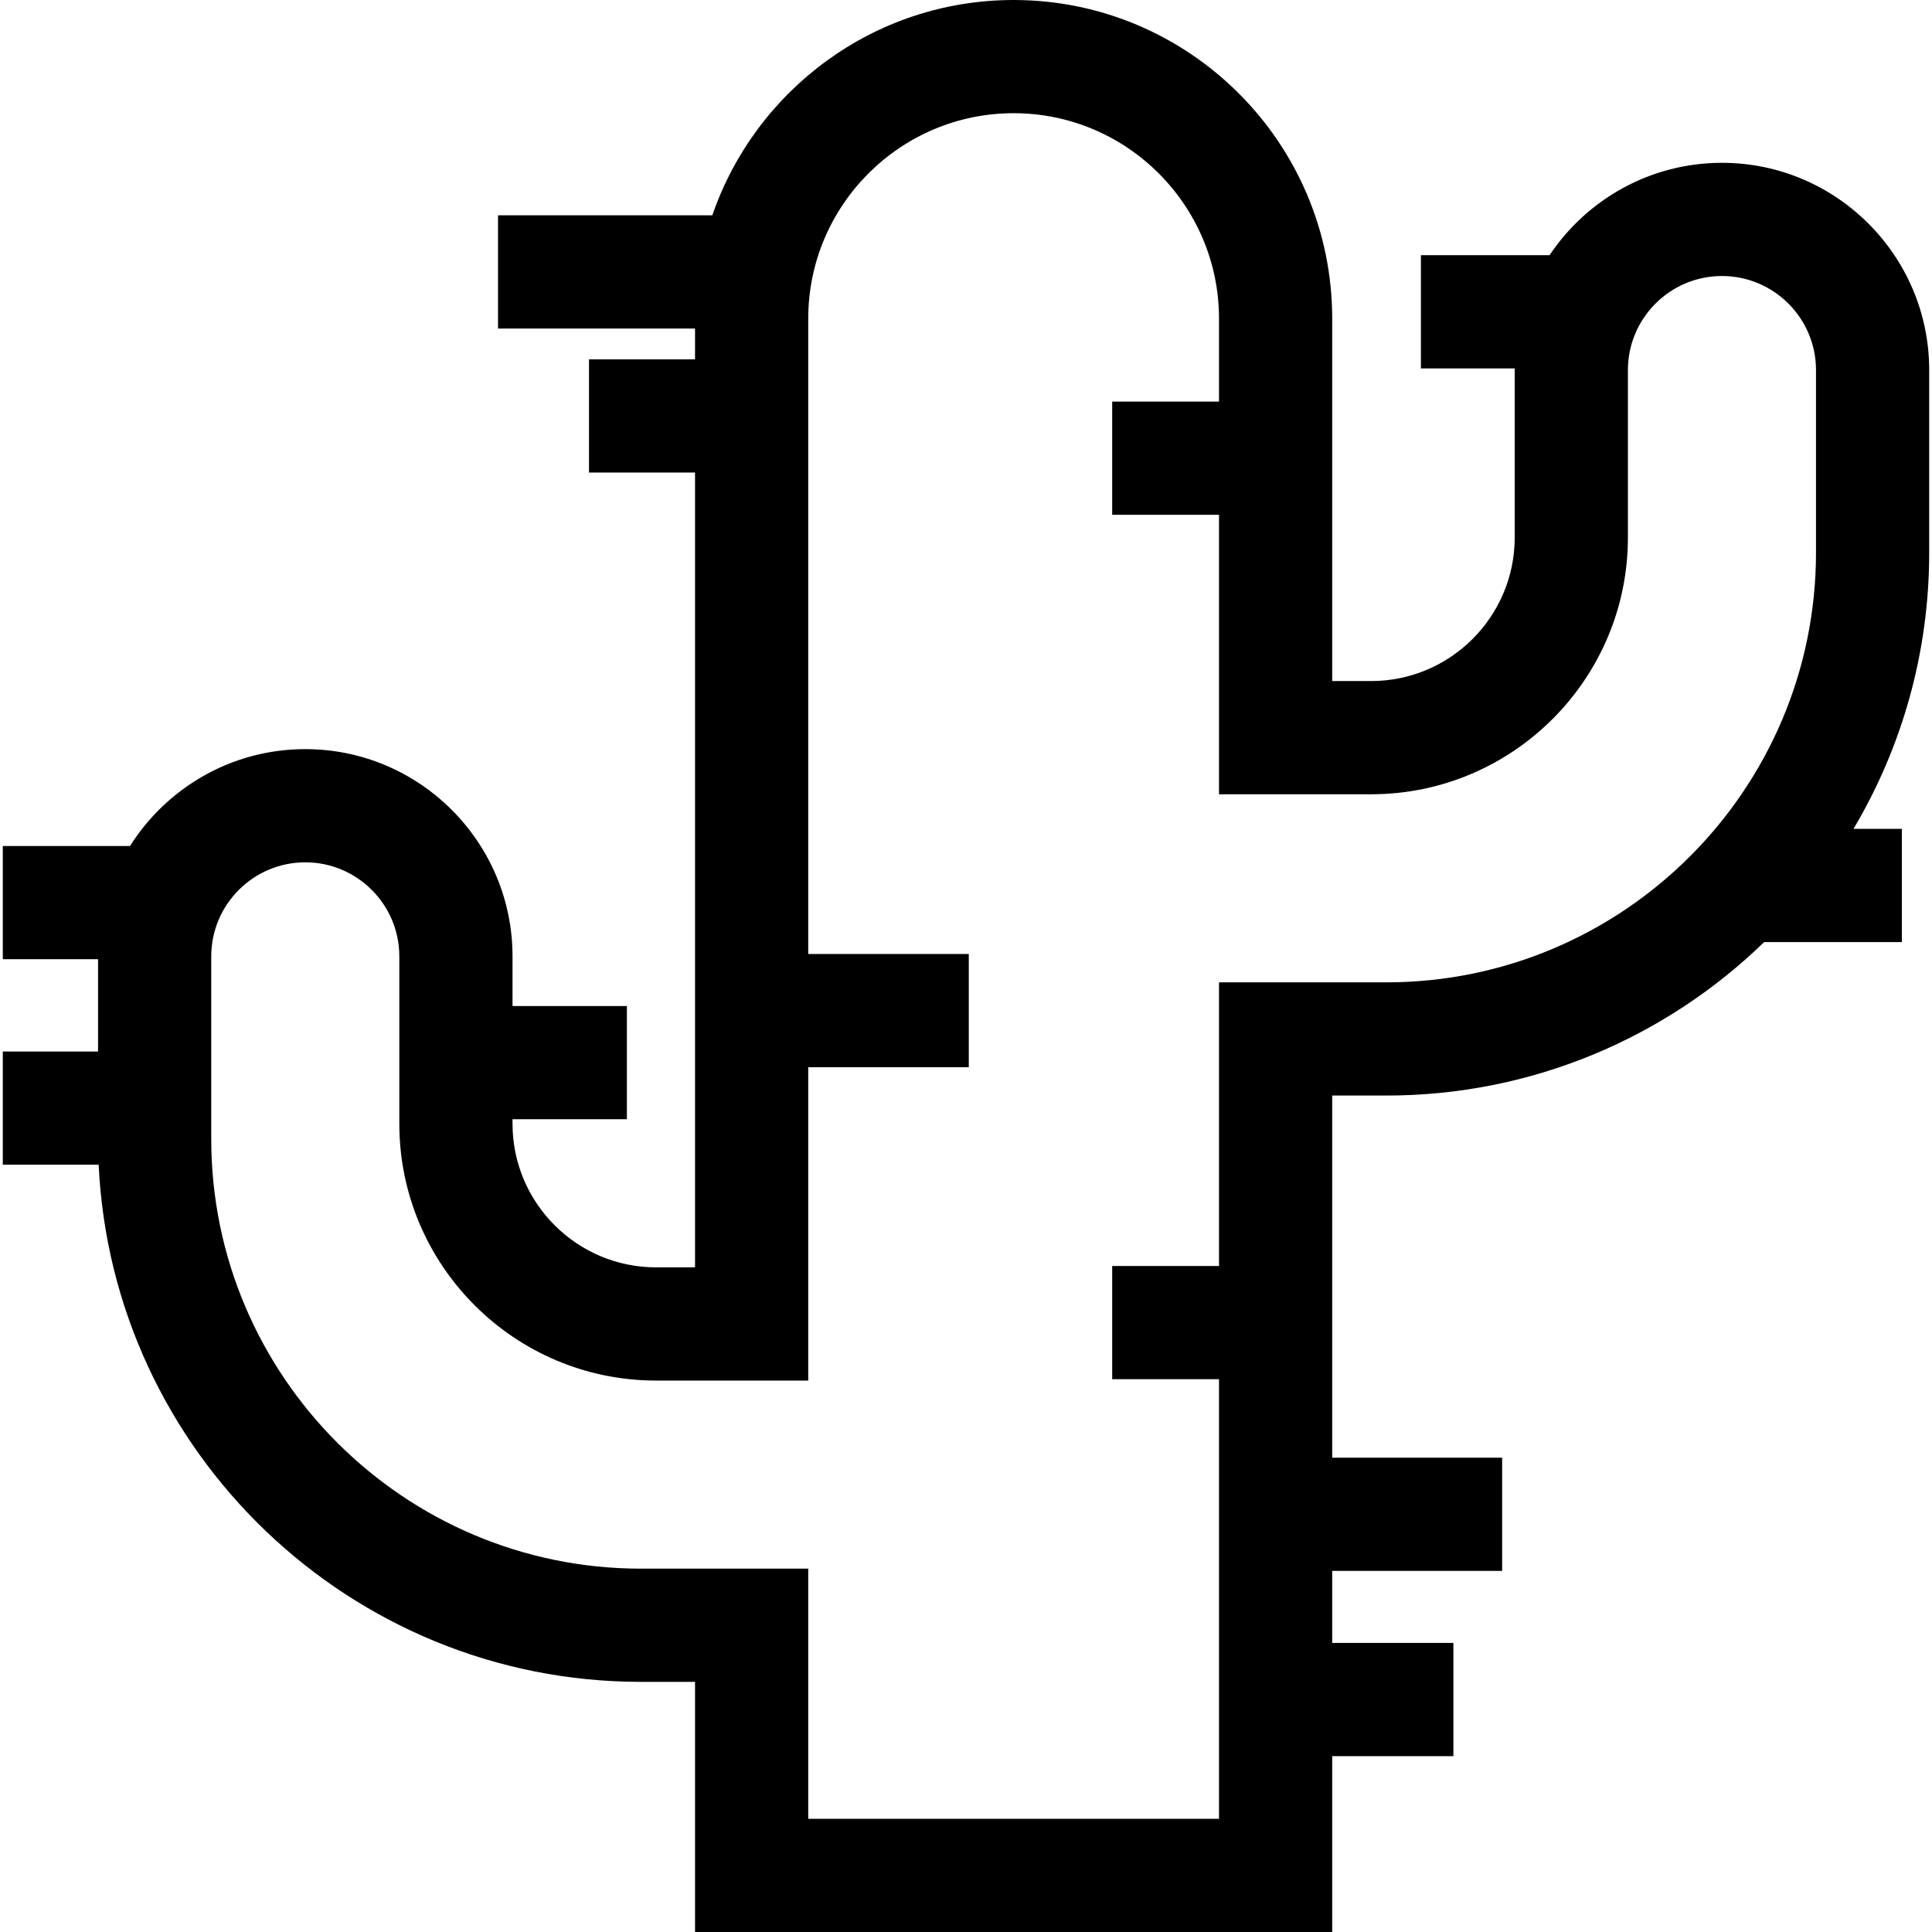 <?xml version="1.0" encoding="iso-8859-1"?>
<!-- Generator: Adobe Illustrator 19.0.0, SVG Export Plug-In . SVG Version: 6.00 Build 0)  -->
<svg xmlns="http://www.w3.org/2000/svg" xmlns:xlink="http://www.w3.org/1999/xlink" version="1.1" id="Capa_1" x="0px" y="0px" viewBox="0 0 512 512" style="enable-background:new 0 0 512 512;" xml:space="preserve">
<g>
	<g>
		<path d="M456.337,43.147c-19.033,0-35.831,9.735-45.689,24.484h-34.093v30h24.871c-0.001,0.146-0.011,0.291-0.011,0.438v44.367    c0,20.98-17.069,38.05-38.05,38.05H353.05V84.43C353.049,37.875,315.174,0,268.62,0c-36.976,0-68.453,23.903-79.851,57.061H131.98    v30h52.21v8.169h-28.098v30h28.098v210.635h-10.315c-20.981,0-38.05-17.069-38.05-38.05v-1.21h30.309v-30h-30.309v-13.156    c0-30.284-24.638-54.923-54.922-54.923c-19.537,0-36.712,10.263-46.45,25.672H0.741v30h25.241v24.464H0.741v30h25.406    C29.72,384.836,92.806,445.71,169.848,445.71h14.342V512h168.858v-46.604h32.117v-30h-32.117v-19.088h45.035v-30h-45.035v-95.977    h14.342c38.886,0,74.212-15.515,100.131-40.671h36.487v-30h-12.811c12.735-21.458,20.06-46.486,20.06-73.197V98.069h0.002    C511.259,67.785,486.621,43.147,456.337,43.147z M481.258,146.463c0.001,62.787-51.08,113.868-113.867,113.868h-44.342v75.167    h-28.306v30h28.306V482H214.191v-66.291h-44.342c-62.787,0-113.867-51.081-113.867-113.867v-48.394    c0-13.742,11.18-24.923,24.922-24.923s24.922,11.181,24.922,24.923v44.366c0,37.522,30.527,68.05,68.05,68.05h40.315v-83.039    h42.55v-30h-42.55V84.43c0-30.013,24.417-54.43,54.429-54.43c30.012,0,54.429,24.417,54.429,54.43v21.995h-28.306v30h28.306    v74.062h40.315c37.523,0,68.05-30.527,68.05-68.05V98.069c0-13.742,11.18-24.922,24.922-24.922s24.922,11.18,24.922,24.922    V146.463z"/>
	</g>
</g>
<g>
</g>
<g>
</g>
<g>
</g>
<g>
</g>
<g>
</g>
<g>
</g>
<g>
</g>
<g>
</g>
<g>
</g>
<g>
</g>
<g>
</g>
<g>
</g>
<g>
</g>
<g>
</g>
<g>
</g>
</svg>
